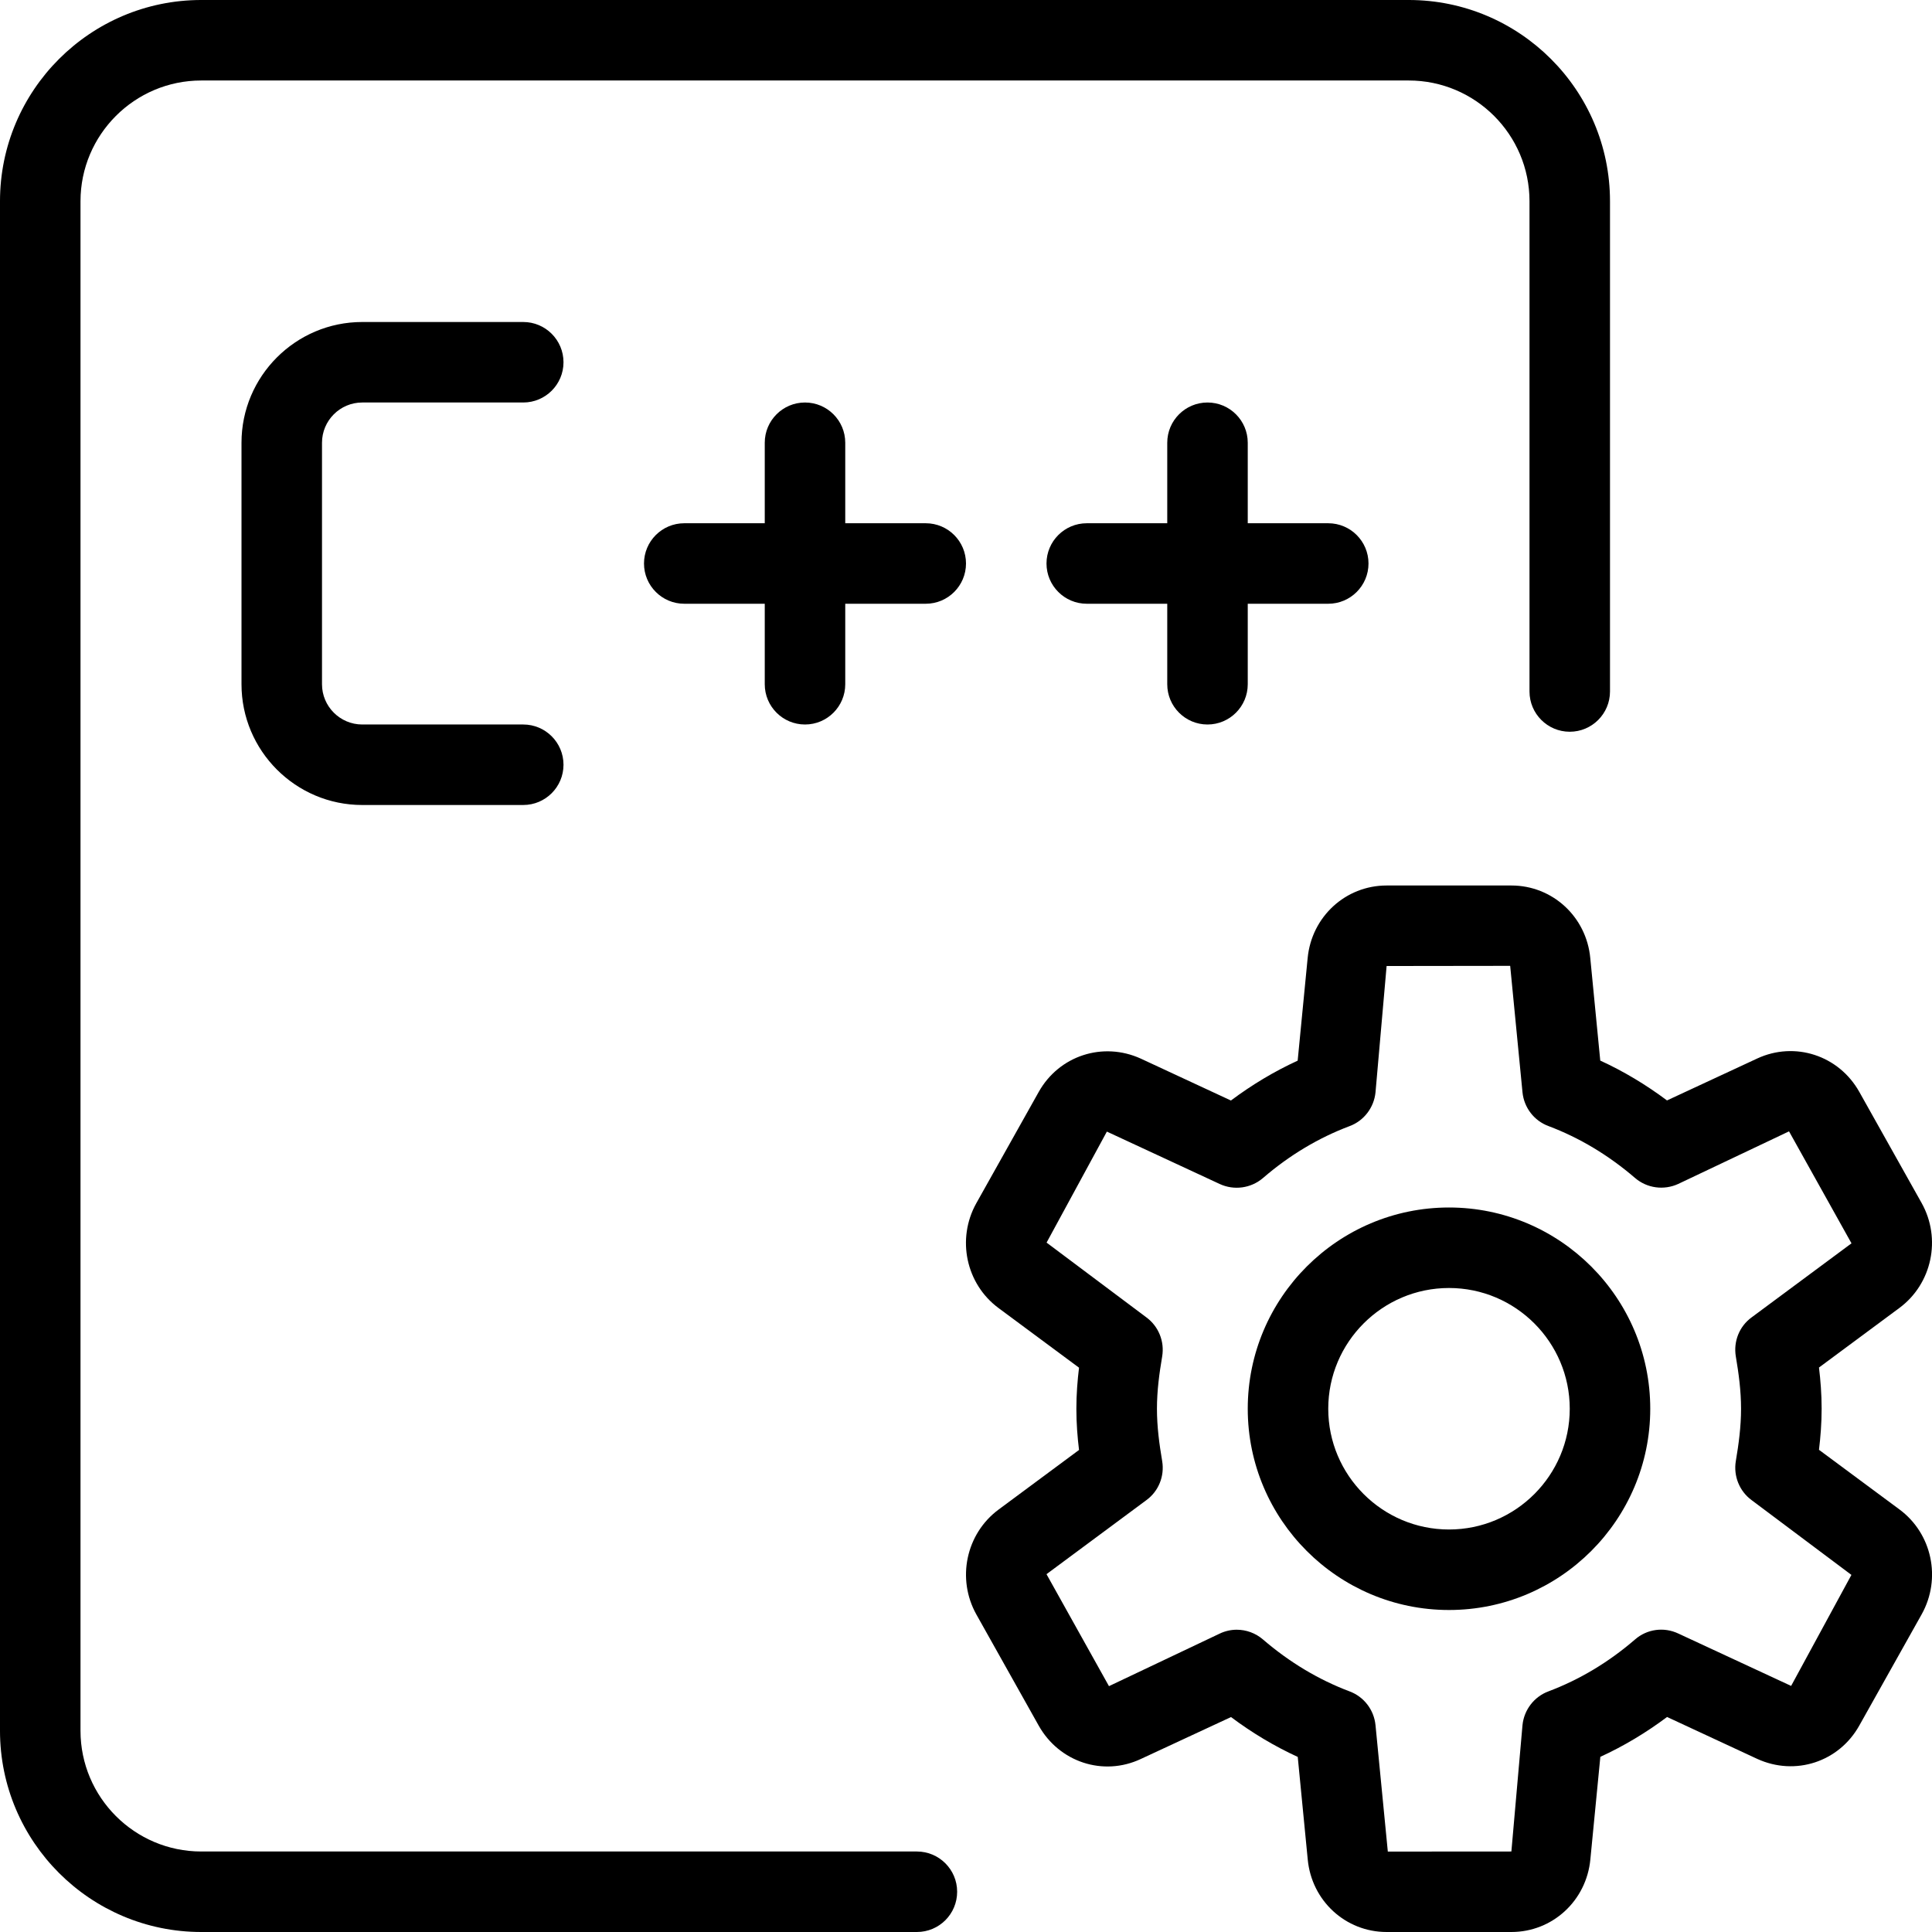 <svg id="_x31_px" enable-background="new 0 0 24 24" height="512" viewBox="0 0 24 24" width="512" xmlns="http://www.w3.org/2000/svg"><path d="m18 20c-1.378 0-2.5-1.121-2.5-2.5s1.122-2.5 2.5-2.5 2.5 1.121 2.5 2.5-1.122 2.5-2.5 2.5zm0-4c-.827 0-1.5.673-1.5 1.5s.673 1.5 1.5 1.5 1.5-.673 1.5-1.5-.673-1.5-1.5-1.5z"/><path d="m18.775 24h-1.55c-.51 0-.932-.388-.98-.902l-.124-1.273c-.29-.133-.567-.299-.829-.495l-1.121.521c-.467.219-1.013.039-1.268-.415l-.774-1.38c-.248-.443-.129-1.003.275-1.303l1-.741c-.019-.156-.033-.329-.033-.511s.014-.354.033-.511l-1-.741c-.405-.3-.523-.859-.276-1.302l.775-1.382c.254-.453.798-.628 1.267-.415l1.121.521c.262-.196.539-.362.829-.495l.124-1.274c.049-.514.471-.902.981-.902h1.55c.51 0 .932.388.98.902l.124 1.273c.29.133.567.299.829.495l1.121-.521c.468-.217 1.014-.038 1.268.415l.774 1.38c.248.443.129 1.003-.275 1.303l-1 .741c.019.156.033.329.033.511s-.014.354-.033.511l1 .741c.405.3.523.859.276 1.302l-.775 1.382c-.253.453-.796.63-1.267.415l-1.121-.521c-.262.196-.539.362-.829.495l-.124 1.274c-.049.514-.471.902-.981.902zm-3.412-3.755c.117 0 .233.041.326.121.329.283.691.5 1.076.645.178.066.303.229.322.419l.153 1.571 1.535-.001.138-1.57c.019-.189.144-.353.322-.419.385-.145.747-.361 1.076-.645.149-.13.359-.158.537-.074l1.402.651.749-1.379-1.24-.929c-.151-.111-.227-.299-.196-.485.036-.212.065-.427.065-.65s-.029-.438-.065-.65c-.031-.187.044-.374.196-.485l1.241-.92-.776-1.391-1.376.653c-.178.082-.388.054-.537-.074-.329-.283-.691-.5-1.076-.645-.178-.066-.303-.229-.322-.419l-.153-1.571-1.535.002-.138 1.57c-.019.189-.144.353-.322.419-.385.145-.747.361-1.076.645-.15.128-.36.156-.537.074l-1.402-.651-.749 1.379 1.24.929c.151.111.227.299.196.485-.036.212-.065.427-.065.65s.029.438.065.65c.031.187-.044.374-.196.485l-1.241.92.776 1.391 1.376-.653c.067-.032.14-.048.211-.048z"/><path d="m6.5 10h-2c-.827 0-1.5-.673-1.5-1.5v-3c0-.827.673-1.5 1.5-1.5h2c.276 0 .5.224.5.5s-.224.5-.5.5h-2c-.276 0-.5.225-.5.5v3c0 .275.224.5.5.5h2c.276 0 .5.224.5.5s-.224.5-.5.5z"/><path d="m10 9c-.276 0-.5-.224-.5-.5v-3c0-.276.224-.5.5-.5s.5.224.5.5v3c0 .276-.224.5-.5.5z"/><path d="m11.5 7.5h-3c-.276 0-.5-.224-.5-.5s.224-.5.5-.5h3c.276 0 .5.224.5.5s-.224.5-.5.5z"/><path d="m15 9c-.276 0-.5-.224-.5-.5v-3c0-.276.224-.5.5-.5s.5.224.5.5v3c0 .276-.224.5-.5.5z"/><path d="m16.5 7.5h-3c-.276 0-.5-.224-.5-.5s.224-.5.5-.5h3c.276 0 .5.224.5.5s-.224.5-.5.5z"/><path d="m11.39 24h-8.89c-1.378 0-2.5-1.121-2.5-2.5v-19c0-1.379 1.122-2.5 2.5-2.5h15c1.378 0 2.5 1.121 2.5 2.5v6.09c0 .276-.224.5-.5.5s-.5-.224-.5-.5v-6.09c0-.827-.673-1.5-1.5-1.5h-15c-.827 0-1.5.673-1.5 1.5v19c0 .827.673 1.5 1.5 1.5h8.89c.276 0 .5.224.5.5s-.223.5-.5.5z"/></svg>